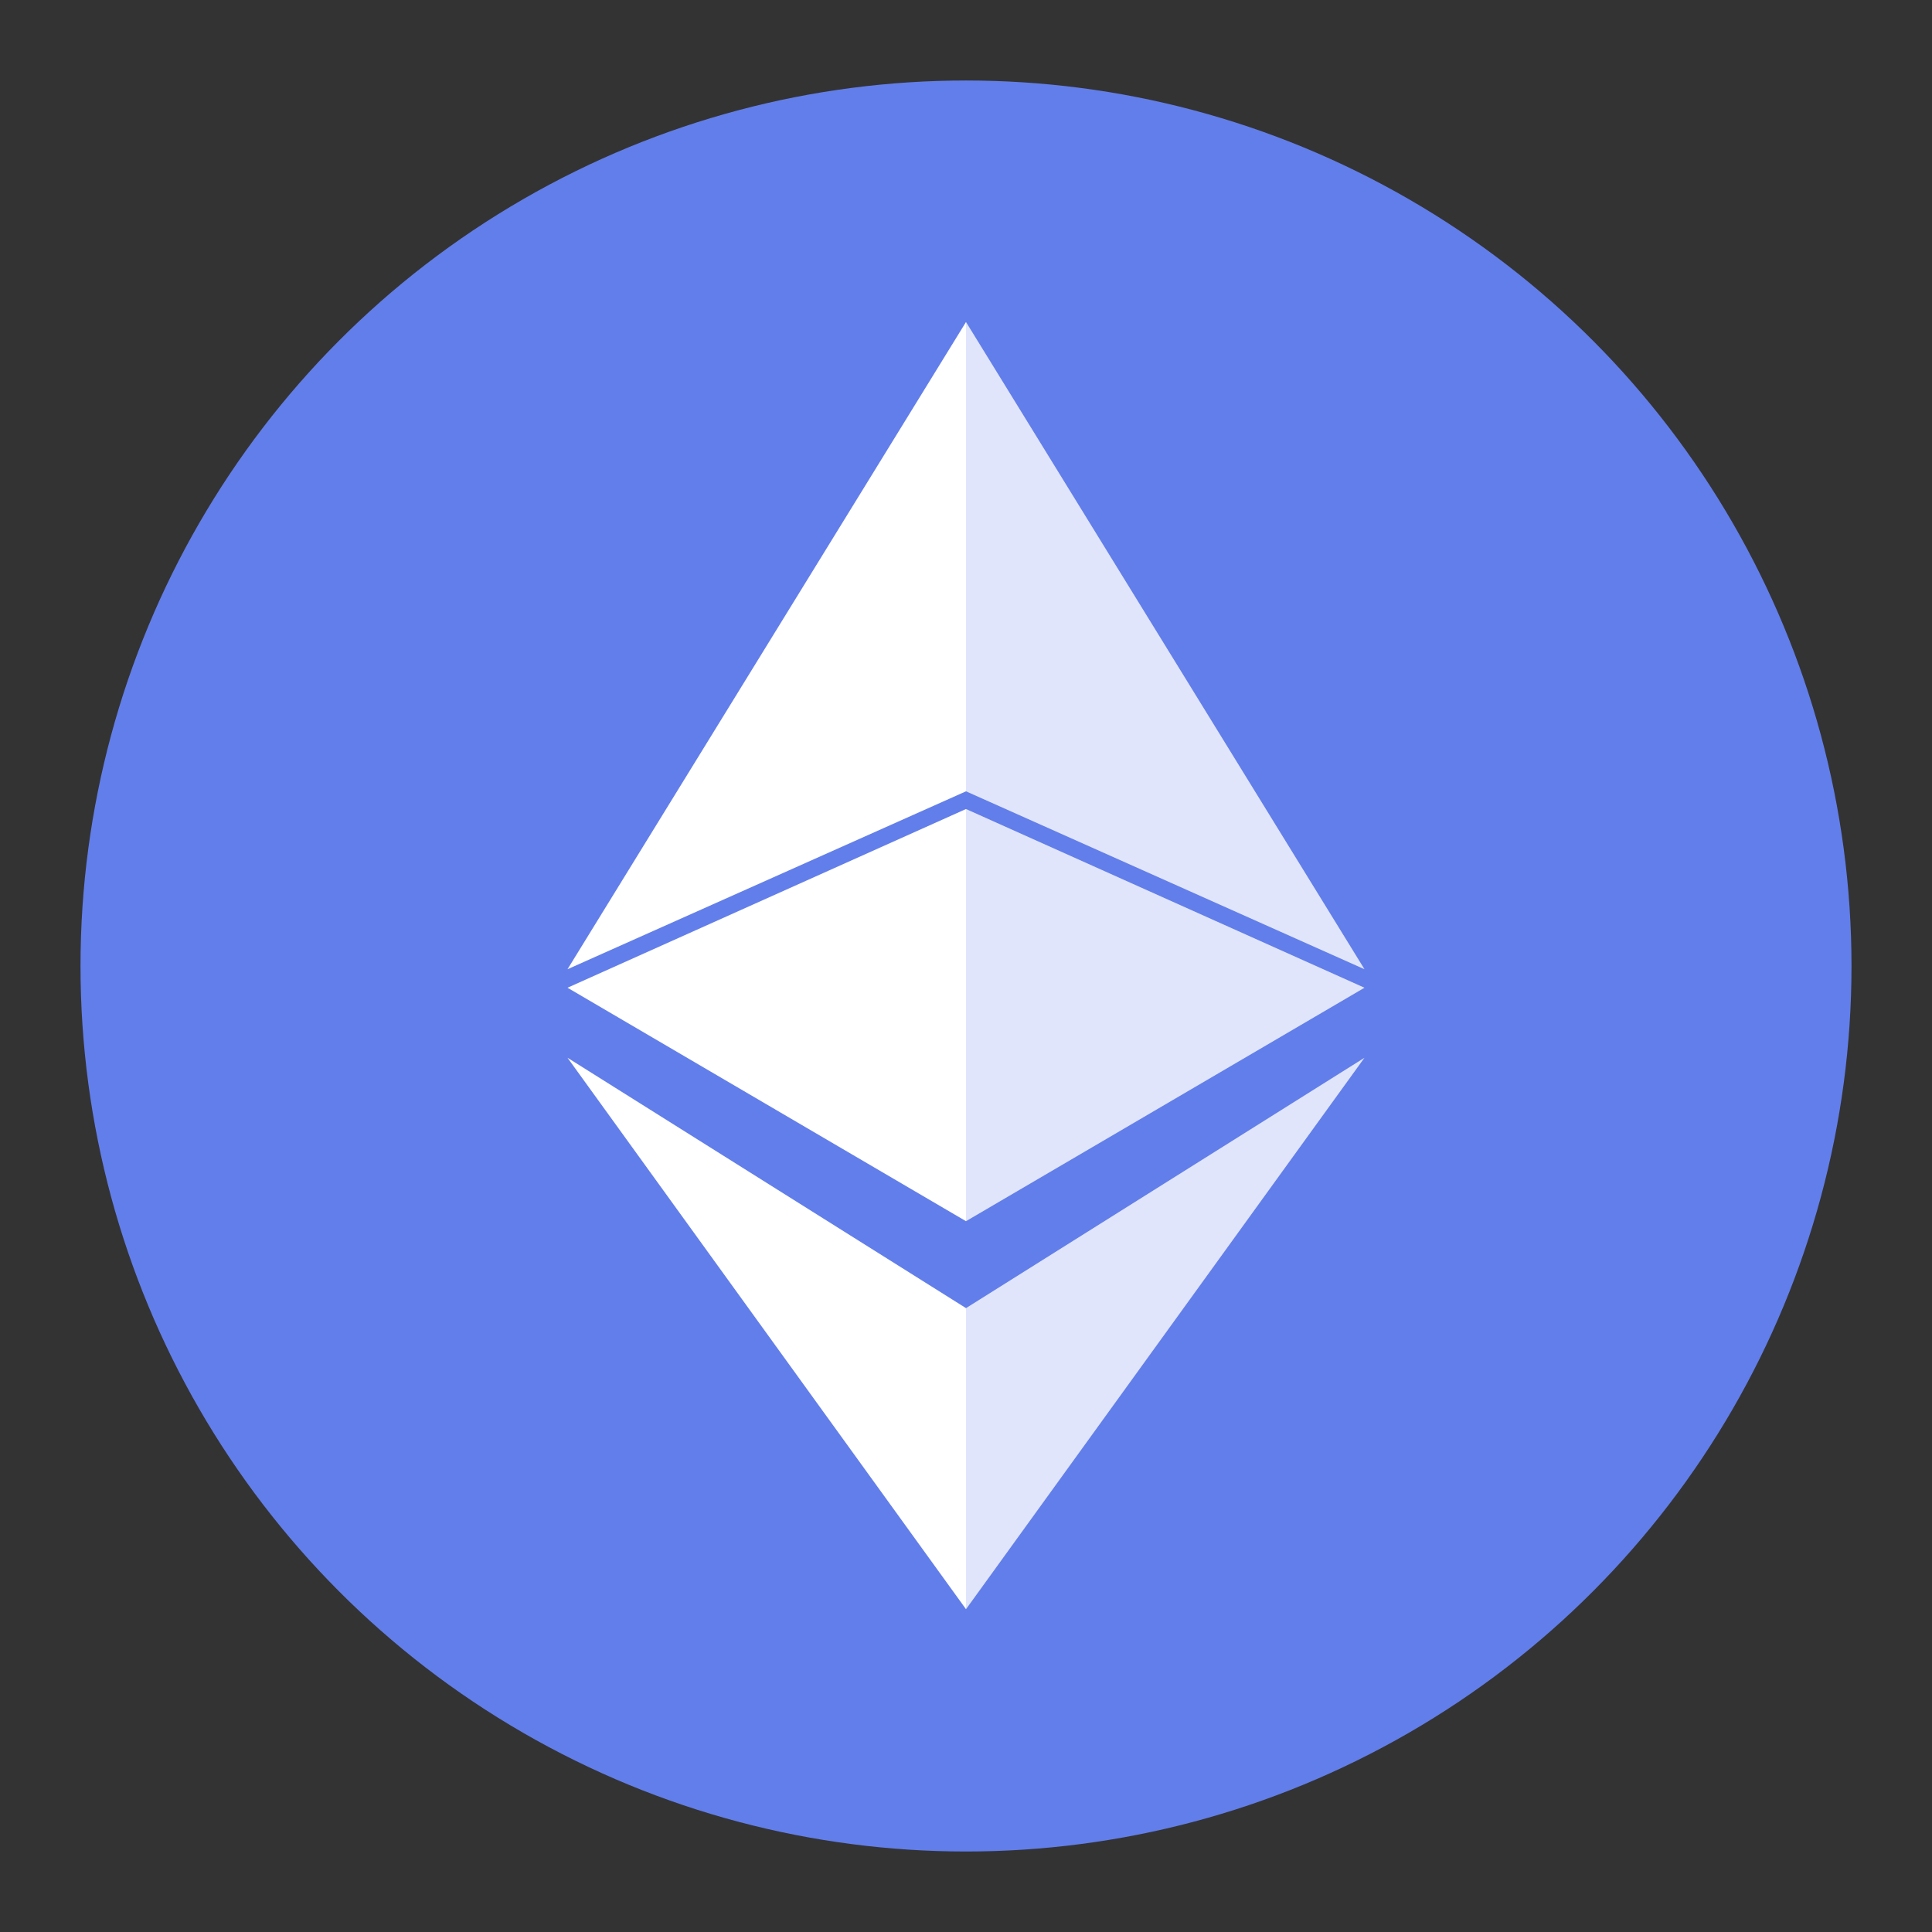 <svg xmlns="http://www.w3.org/2000/svg" viewBox="0 0 24 24" width="24" height="24">
  <rect x="0" y="0" width="24" height="24" fill="#333333" stroke="none"/>
  <circle cx="12" cy="12" r="11" fill="#627EEA"/>
  <path d="M12 4v5.83l4.95 2.21L12 4z" fill="white" fill-opacity="0.8"/>
  <path d="M12 4L7.05 12.04 12 9.83V4z" fill="white"/>
  <path d="M12 16.25v3.74l4.95-6.85L12 16.25z" fill="white" fill-opacity="0.8"/>
  <path d="M12 19.99v-3.74l-4.95-3.11L12 19.99z" fill="white"/>
  <path d="M12 15.17l4.95-2.9-4.95-2.22v5.12z" fill="white" fill-opacity="0.8"/>
  <path d="M7.05 12.27L12 15.17v-5.12L7.05 12.27z" fill="white"/>
</svg> 